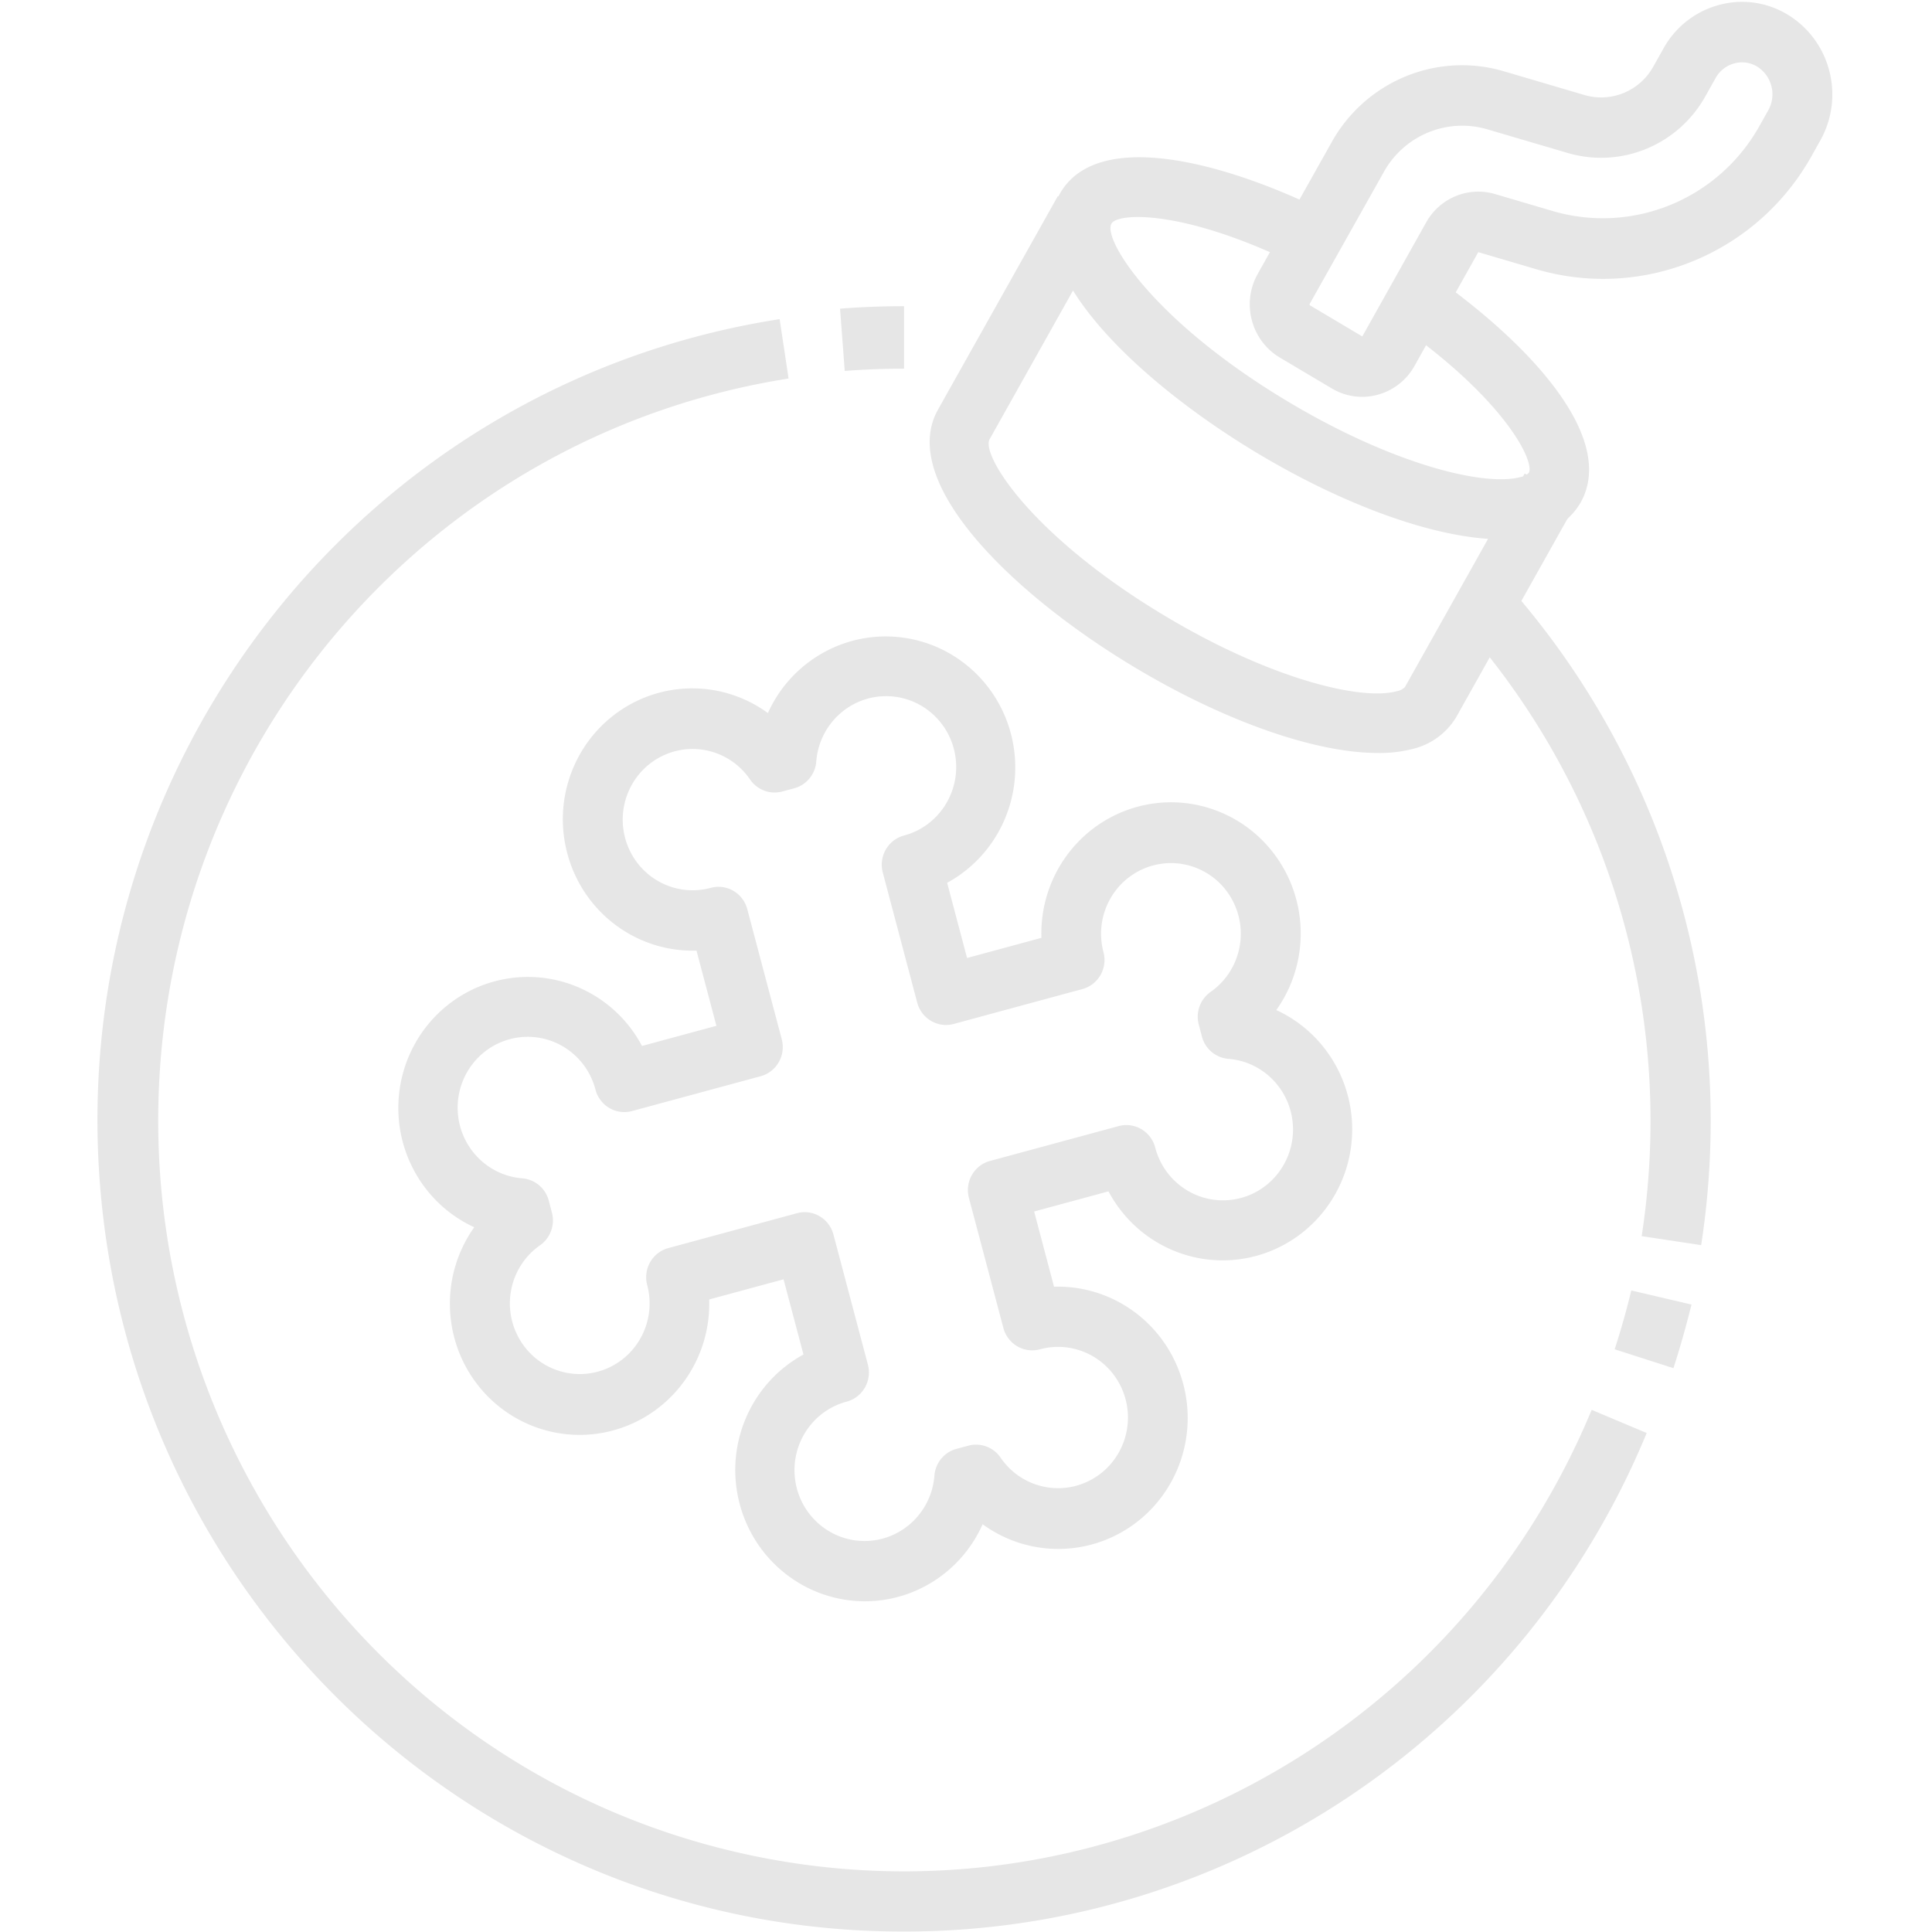 <svg width="300" height="300" viewBox="0 0 275 305" xmlns="http://www.w3.org/2000/svg">
    <g fill="#000" fill-rule="nonzero" opacity=".1">
        <path d="M121.551 252.791c-9.381-.005-17.56-6.455-19.854-15.655-2.292-9.2 1.887-18.8 10.145-23.302l-3.145-11.872-11.739 3.18c.291 9.034-5.246 17.214-13.677 20.21-8.432 2.994-17.81.112-23.169-7.121-5.358-7.233-5.458-17.146-.247-24.488-8.116-3.736-12.904-12.36-11.833-21.312 1.07-8.953 7.753-16.173 16.516-17.844 8.763-1.671 17.586 2.592 21.807 10.536l11.743-3.181-3.145-11.872c-9.493.282-17.933-6.07-20.393-15.348-2.254-8.442.99-17.405 8.1-22.38a20.243 20.243 0 0 1 23.565.227c3.7-8.198 12.222-13.03 21.067-11.944 8.846 1.086 15.978 7.84 17.63 16.695 1.653 8.855-2.554 17.773-10.399 22.045l3.145 11.872 11.739-3.181c-.3-9.038 5.236-17.227 13.672-20.226 8.436-2.999 17.82-.113 23.179 7.126 5.358 7.24 5.45 17.16.228 24.5 8.116 3.736 12.904 12.359 11.833 21.312-1.07 8.953-7.753 16.173-16.516 17.844-8.763 1.67-17.586-2.592-21.807-10.536l-11.738 3.18 3.14 11.873c9.493-.282 17.933 6.07 20.393 15.347 2.254 8.443-.99 17.406-8.1 22.38a20.243 20.243 0 0 1-23.565-.227c-3.288 7.396-10.557 12.155-18.575 12.162zm-9.525-61.43c2.132 0 3.998 1.45 4.548 3.534l5.439 20.539a4.81 4.81 0 0 1-.47 3.614 4.716 4.716 0 0 1-2.86 2.219c-5.45 1.443-8.956 6.799-8.142 12.437.814 5.638 5.687 9.756 11.318 9.564 5.63-.193 10.218-4.634 10.654-10.315.158-2.011 1.552-3.704 3.48-4.224l1.883-.505a4.682 4.682 0 0 1 5.094 1.905c3.19 4.661 9.33 6.161 14.271 3.486 4.942-2.674 7.114-8.673 5.048-13.942-2.065-5.27-7.71-8.134-13.122-6.659-2.51.679-5.09-.828-5.764-3.366l-5.443-20.539a4.81 4.81 0 0 1 .47-3.614 4.716 4.716 0 0 1 2.86-2.22l20.307-5.5a4.662 4.662 0 0 1 3.574.476 4.755 4.755 0 0 1 2.194 2.891c1.427 5.512 6.723 9.058 12.297 8.235 5.575-.822 9.647-5.752 9.457-11.446-.19-5.694-4.582-10.334-10.2-10.775a4.723 4.723 0 0 1-4.176-3.519l-.499-1.905a4.79 4.79 0 0 1 1.884-5.152c4.609-3.226 6.092-9.435 3.447-14.433-2.645-4.998-8.576-7.194-13.786-5.105-5.21 2.088-8.043 7.798-6.584 13.271.671 2.54-.819 5.148-3.329 5.829l-20.308 5.505a4.662 4.662 0 0 1-3.573-.475 4.755 4.755 0 0 1-2.195-2.892l-5.438-20.539a4.81 4.81 0 0 1 .47-3.614 4.716 4.716 0 0 1 2.859-2.219c5.45-1.443 8.956-6.799 8.143-12.437-.814-5.638-5.688-9.756-11.318-9.564-5.63.193-10.218 4.634-10.654 10.315-.158 2.011-1.552 3.704-3.48 4.224l-1.883.505a4.682 4.682 0 0 1-5.095-1.905c-3.19-4.661-9.329-6.161-14.27-3.486-4.942 2.674-7.114 8.673-5.049 13.942 2.066 5.27 7.711 8.134 13.123 6.659 2.51-.679 5.09.828 5.763 3.366l5.443 20.539a4.81 4.81 0 0 1-.47 3.614 4.716 4.716 0 0 1-2.859 2.22l-20.308 5.5a4.662 4.662 0 0 1-3.573-.476 4.755 4.755 0 0 1-2.194-2.891c-1.428-5.512-6.723-9.058-12.298-8.235-5.574.822-9.646 5.752-9.456 11.446.19 5.694 4.582 10.334 10.199 10.775a4.723 4.723 0 0 1 4.176 3.519l.5 1.905a4.79 4.79 0 0 1-1.884 5.152c-4.609 3.226-6.092 9.435-3.447 14.433 2.645 4.998 8.576 7.194 13.786 5.105 5.21-2.088 8.043-7.798 6.583-13.271-.67-2.54.82-5.148 3.33-5.829l20.307-5.505a4.505 4.505 0 0 1 1.22-.166zM222.055 85.138c-9.713 0-23.89-4.878-38.146-13.349-19.755-11.747-38.099-29.64-31.612-41.173 6.034-10.762 27.308-4.753 43.69 3.704l-4.27 8.47c-19.05-9.806-30.22-9.298-31.255-7.486-1.411 2.51 6.73 15.53 28.198 28.29 16.363 9.726 30.676 13.253 36.363 11.722.498-.079.96-.311 1.321-.665 1.012-1.802-3.932-11.823-21.062-23.703l5.324-7.839c15.4 10.677 29.77 25.804 23.923 36.229a10.995 10.995 0 0 1-7.056 5.158c-1.77.452-3.592.667-5.418.642z"/>
        <path d="M202.482 118.87c-9.662 0-23.77-4.845-37.947-13.275-19.652-11.683-37.9-29.479-31.448-40.944l18.908-33.691 8.142 4.666-18.908 33.71c-1.404 2.492 6.696 15.442 28.074 28.131 16.278 9.674 30.526 13.191 36.173 11.66a2.424 2.424 0 0 0 1.32-.662l18.903-33.71 8.141 4.661-18.903 33.71a10.97 10.97 0 0 1-7.042 5.135c-1.77.44-3.59.644-5.413.61z"/>
        <path d="M200.035 62.65a9.38 9.38 0 0 1-4.766-1.316l-8.266-4.912c-4.495-2.715-6.03-8.551-3.462-13.16l11.639-20.729c5.358-9.703 16.644-14.384 27.212-11.287l12.753 3.758c4.245 1.238 8.773-.66 10.902-4.569l1.568-2.794A14.22 14.22 0 0 1 256.349.79a13.834 13.834 0 0 1 10.83 1.497c6.784 4.105 9.089 12.92 5.196 19.87l-1.275 2.275c-8.569 15.536-26.634 23.035-43.55 18.077l-9.178-2.704-10.075 17.972a9.498 9.498 0 0 1-8.262 4.874zm-8.27-14.687a.187.187 0 0 0 .033.238l8.266 4.912 10.075-17.991c2.148-3.863 6.649-5.724 10.864-4.492l9.173 2.703c12.71 3.693 26.262-1.958 32.686-13.628l1.276-2.27c1.368-2.42.578-5.5-1.781-6.947a4.596 4.596 0 0 0-3.576-.477 4.797 4.797 0 0 0-2.952 2.327l-1.568 2.794c-4.288 7.753-13.308 11.494-21.756 9.022l-12.754-3.753c-6.358-1.84-13.133.993-16.338 6.834l-11.649 20.728zM118.357 58.56l-.74-9.832c3.33-.262 6.733-.39 10.106-.39v9.863c-3.13 0-6.28.118-9.366.36zM127.625 304.927C61.177 304.994 5.891 253.502.767 186.776-4.357 120.049 42.41 60.608 108.078 50.383l1.413 9.374c-56.033 8.824-97.849 56.64-99.465 113.738-1.617 57.098 37.426 107.237 92.868 119.263 55.443 12.026 111.515-17.482 133.378-70.188l8.685 3.656c-19.704 47.722-66.016 78.786-117.332 78.701zM249.184 215.99l-9.28-2.978c.977-3.025 1.87-6.152 2.623-9.29l9.505 2.224a150.3 150.3 0 0 1-2.848 10.044zM253.558 196.567l-9.392-1.42a119.544 119.544 0 0 0 1.397-18.239 118.086 118.086 0 0 0-28.903-77.393l7.187-6.197a127.55 127.55 0 0 1 31.217 83.59c0 6.582-.504 13.154-1.506 19.659z"/>
    </g>
</svg>

